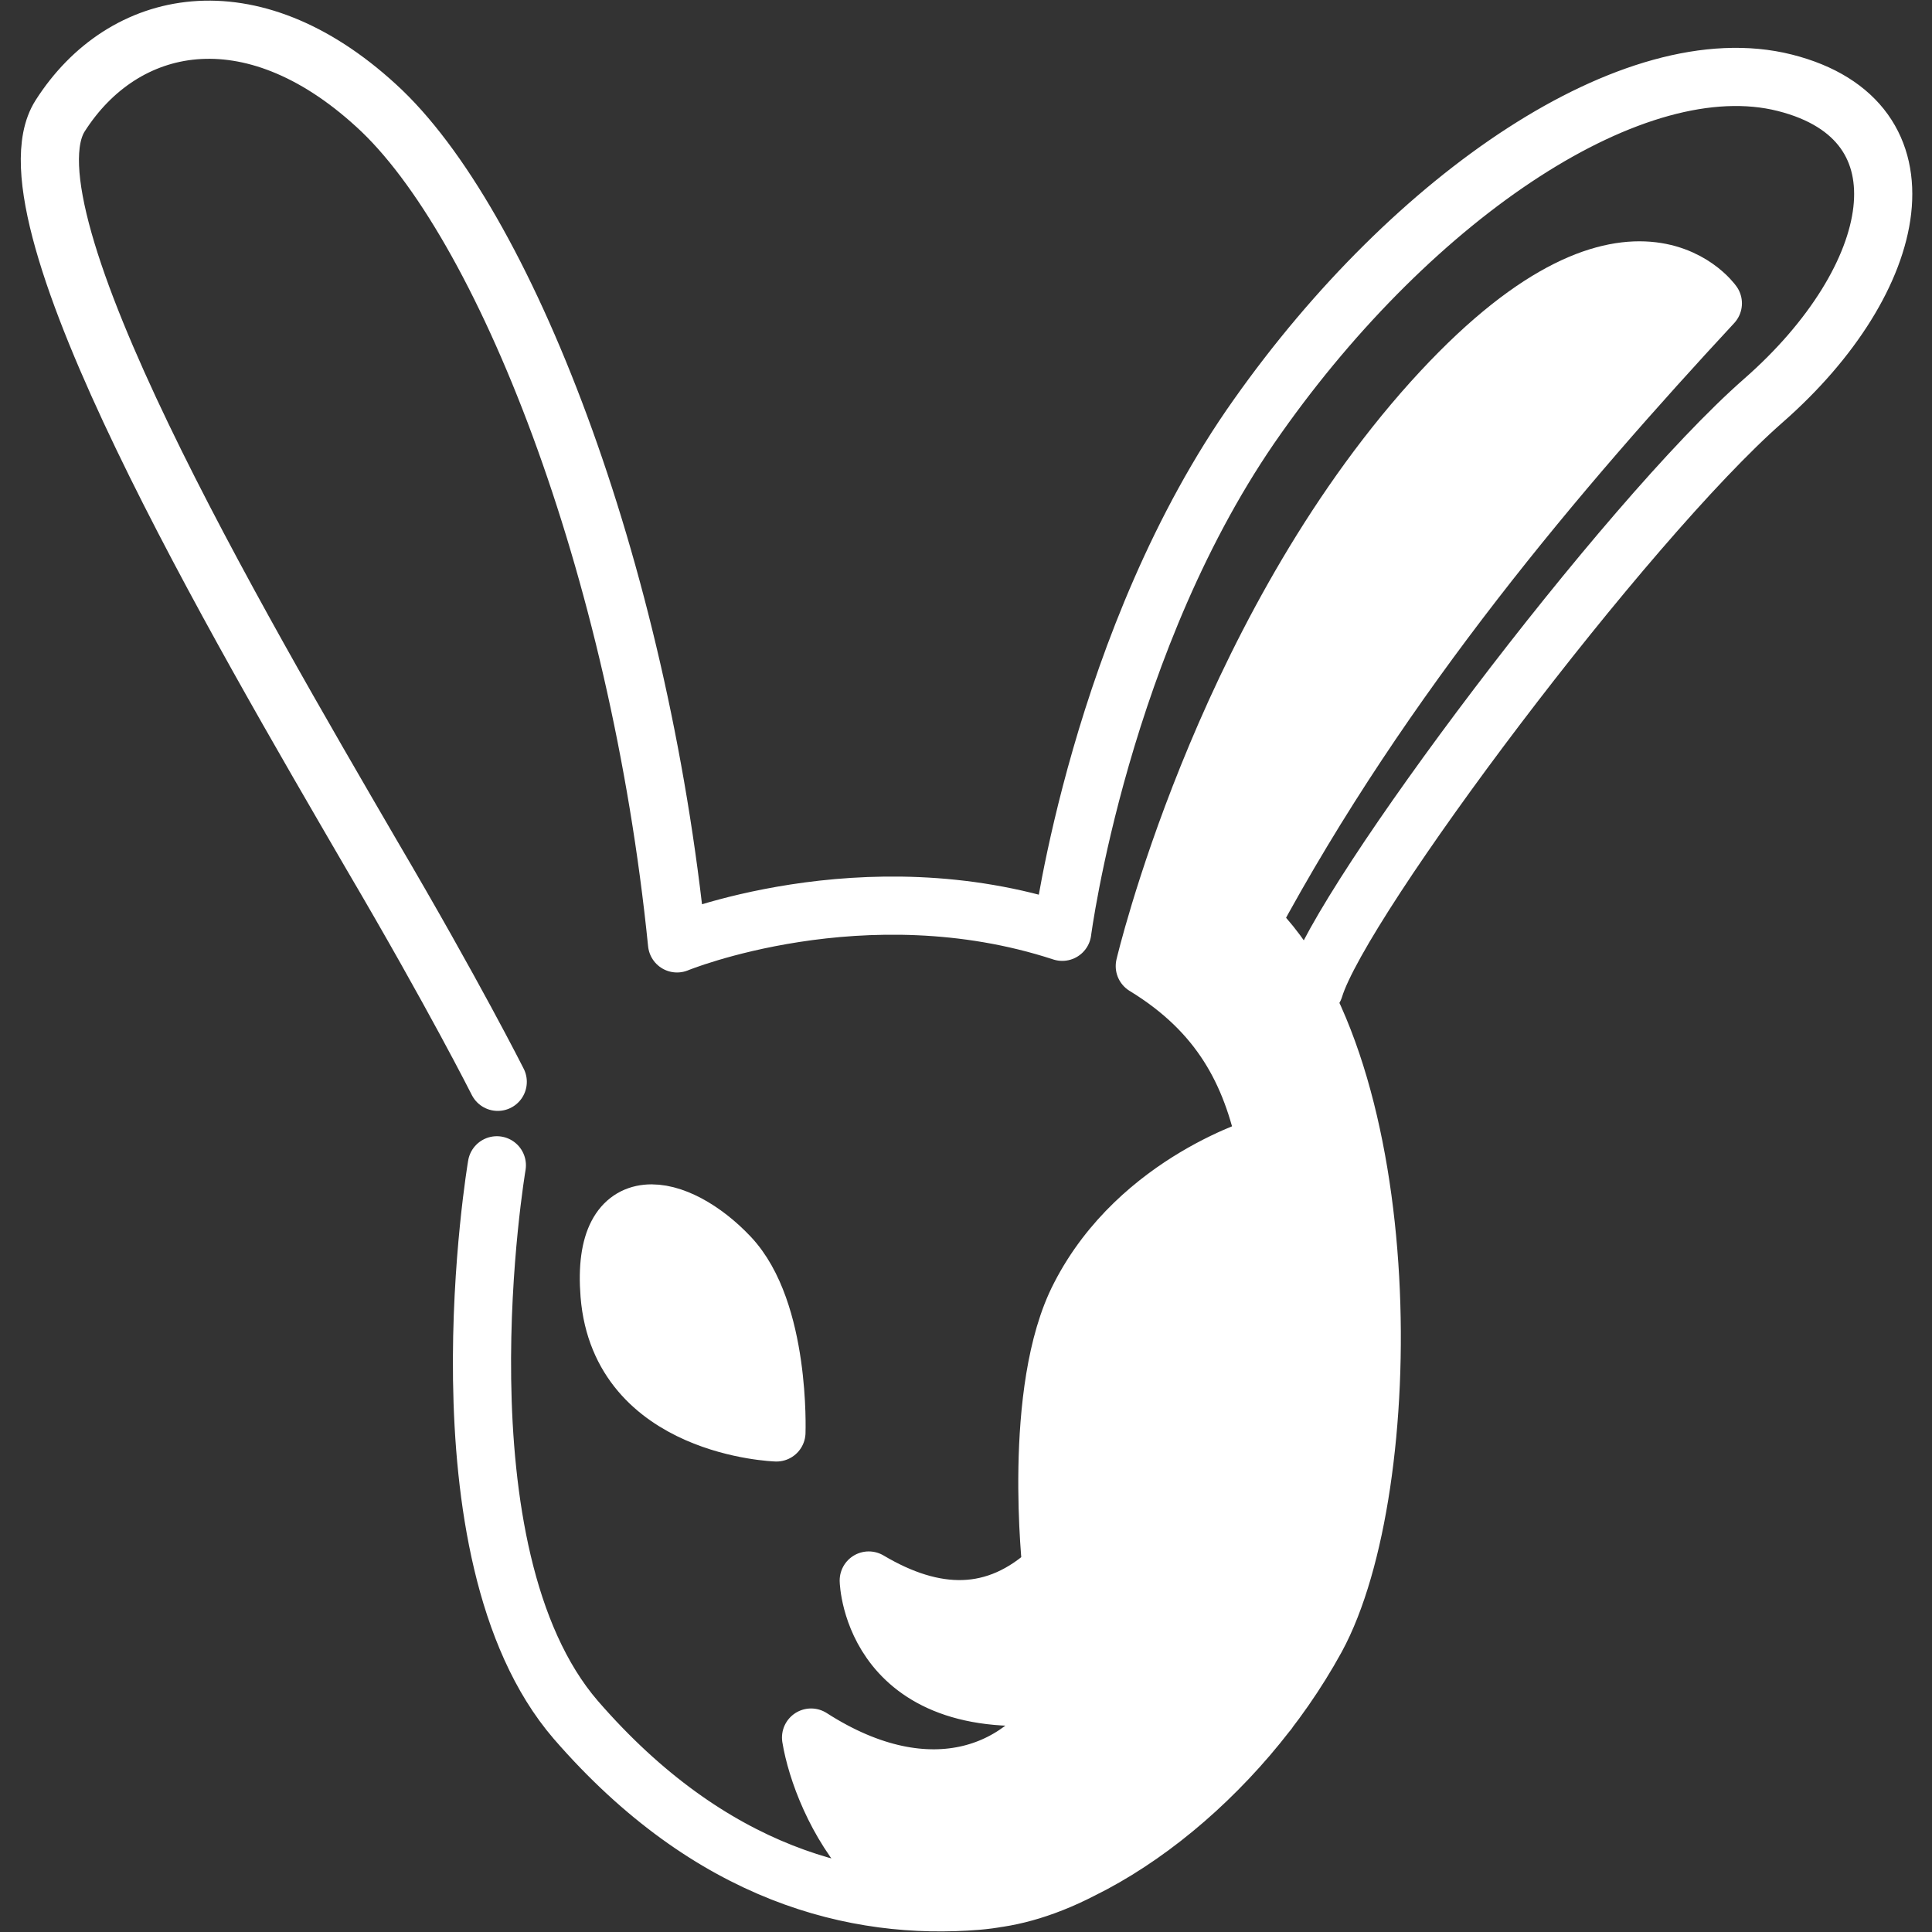 <?xml version="1.0" encoding="UTF-8" standalone="no"?>
<svg
   xmlns:dc="http://purl.org/dc/elements/1.1/"
   xmlns:cc="http://creativecommons.org/ns#"
   xmlns:rdf="http://www.w3.org/1999/02/22-rdf-syntax-ns#"
   xmlns:svg="http://www.w3.org/2000/svg"
   xmlns="http://www.w3.org/2000/svg"
   xmlns:sodipodi="http://sodipodi.sourceforge.net/DTD/sodipodi-0.dtd"
   xmlns:inkscape="http://www.inkscape.org/namespaces/inkscape"
   width="1434"
   height="1434"
   viewBox="0 0 1434 1434"
   version="1.1"
   xml:space="preserve"
   style="clip-rule:evenodd;fill-rule:evenodd;stroke-linecap:round;stroke-linejoin:round;stroke-miterlimit:4.622"
   id="svg41"
   sodipodi:docname="Rose.svg"
   inkscape:export-filename="/home/marek/Downloads/Rose.png"
   inkscape:export-xdpi="13.389121"
   inkscape:export-ydpi="13.389121"
   inkscape:version="1.0.2 (e86c870879, 2021-01-15)"><rect x="0" y="0" width="1434" height="1434" fill="#333333" stroke="none"/><defs
     id="defs45" /><sodipodi:namedview
     pagecolor="#ffffff"
     bordercolor="#666666"
     borderopacity="1"
     objecttolerance="10"
     gridtolerance="10"
     guidetolerance="10"
     inkscape:pageopacity="0"
     inkscape:pageshadow="2"
     inkscape:window-width="1920"
     inkscape:window-height="990"
     id="namedview43"
     showgrid="false"
     inkscape:pagecheckerboard="true"
     inkscape:zoom="0.44665272"
     inkscape:cx="806.76362"
     inkscape:cy="698.7988"
     inkscape:window-x="0"
     inkscape:window-y="30"
     inkscape:window-maximized="1"
     inkscape:current-layer="svg41"
     inkscape:document-rotation="0" /><g
     id="g842"><path
       id="pink"
       d="m 729.146,1412.309 -69.175,-2.964 c 22.4,-1.187 13.836,-10.541 6.588,-15.153 -38.211,-24.573 -63.904,-91.573 -54.681,-94.604 0,0 65.881,20.094 81.034,20.489 24.375,0.725 62.586,-4.48 76.421,-28.593 3.294,-5.797 17.128,-28.46 10.54,-28.328 -110.019,2.241 -127.807,-61.401 -126.489,-89.926 0,0 100.796,28.856 126.489,-6.061 25.035,-34.983 -9.222,-148.429 25.694,-203.702 13.835,-21.873 34.257,-39.858 54.022,-56.855 28.329,-23.585 75.104,-32.743 83.01,-67.133 5.27,-23.321 -20.423,-61.532 -29.647,-72.139 -18.446,-21.674 -40.187,-40.977 -61.269,-60.214 14.494,-45.392 28.987,-90.981 48.093,-135.055 40.846,-96.053 105.409,-172.607 160.748,-264.707 54.681,-92.233 228.604,-136.768 192.372,-64.893 0,0 -83.01,95.329 -88.28,100.995 -108.703,129.915 -153.502,207.787 -232.558,342.644 12.517,12.846 24.376,25.759 34.917,39.857 9.882,13.704 17.788,48.027 24.375,63.378 31.624,70.162 30.306,141.51 30.964,210.223 1.318,133.144 -40.186,252.191 -149.548,342.973 -36.893,30.569 -90.915,65.485 -143.619,69.768 z m -152.843,-349.101 c 0,0 -102.773,5.798 -119.902,-82.548 -19.764,-106.66 48.092,-89.399 86.303,-49.08 38.21,40.319 33.599,131.628 33.599,131.628 z"
       style="fill:#ffffff;fill-opacity:1;stroke:#ffffff;stroke-opacity:1" /><path
       d="m 369.438,802.971 c 0,0 -32.282,-64.196 -93.551,-168.398 -98.821,-169.975 -278.014,-475.25 -231.24,-548.6 46.775,-73.348 140.984,-93.352 234.534,-7.638 94.209,85.594 195.005,341.101 223.335,621.887 0,0 138.349,-56.86 285.921,-8.608 0,0 28.328,-218.226 144.937,-382.563 115.949,-164.277 279.992,-275.694 391.329,-247.628 111.338,28.068 86.963,145.789 -15.812,235.869 -102.773,90.079 -313.59,370.744 -333.354,436.151"
       style="fill:none;stroke:#ffffff;stroke-width:43.17px;stroke-opacity:1"
       id="path27" /><path
       d="m 368.779,864.923 c 0,0 -48.751,287.15 58.634,411.662 100.138,115.418 208.183,141.544 297.78,134.27 88.939,-7.274 195.005,-91.595 251.663,-194.948 60.61,-111.175 62.586,-424.271 -48.751,-531.263 98.82,-183.979 229.923,-337.283 343.236,-459.491 0,0 -64.562,-91.958 -215.429,80.745 -150.207,172.763 -206.206,411.175 -206.206,411.175 55.998,34.189 79.056,78.683 90.256,132.634 0,0 -94.209,26.368 -138.349,112.266 -36.234,69.589 -21.082,202.89 -21.082,202.89 -41.504,39.038 -87.621,36.795 -135.713,8.244 0,0 2.635,104.567 148.23,83.654 -29.645,59.163 -102.113,90.079 -191.053,32.915 3.953,24.187 18.447,63.954 46.117,93.838 29.646,31.886 133.737,71.045 293.166,-113.114"
       style="fill:none;stroke:#ffffff;stroke-width:43.17px;stroke-miterlimit:3.75;stroke-opacity:1"
       id="path29" /><path
       d="m 576.303,1063.208 c 0,0 3.293,-90.382 -34.917,-130.633 -38.211,-40.372 -95.527,-53.769 -88.939,28.491 7.906,98.505 123.856,102.142 123.856,102.142 z"
       style="fill:none;stroke:#ffffff;stroke-width:43.17px;stroke-miterlimit:1.5;stroke-opacity:1"
       id="path37" /></g></svg>
